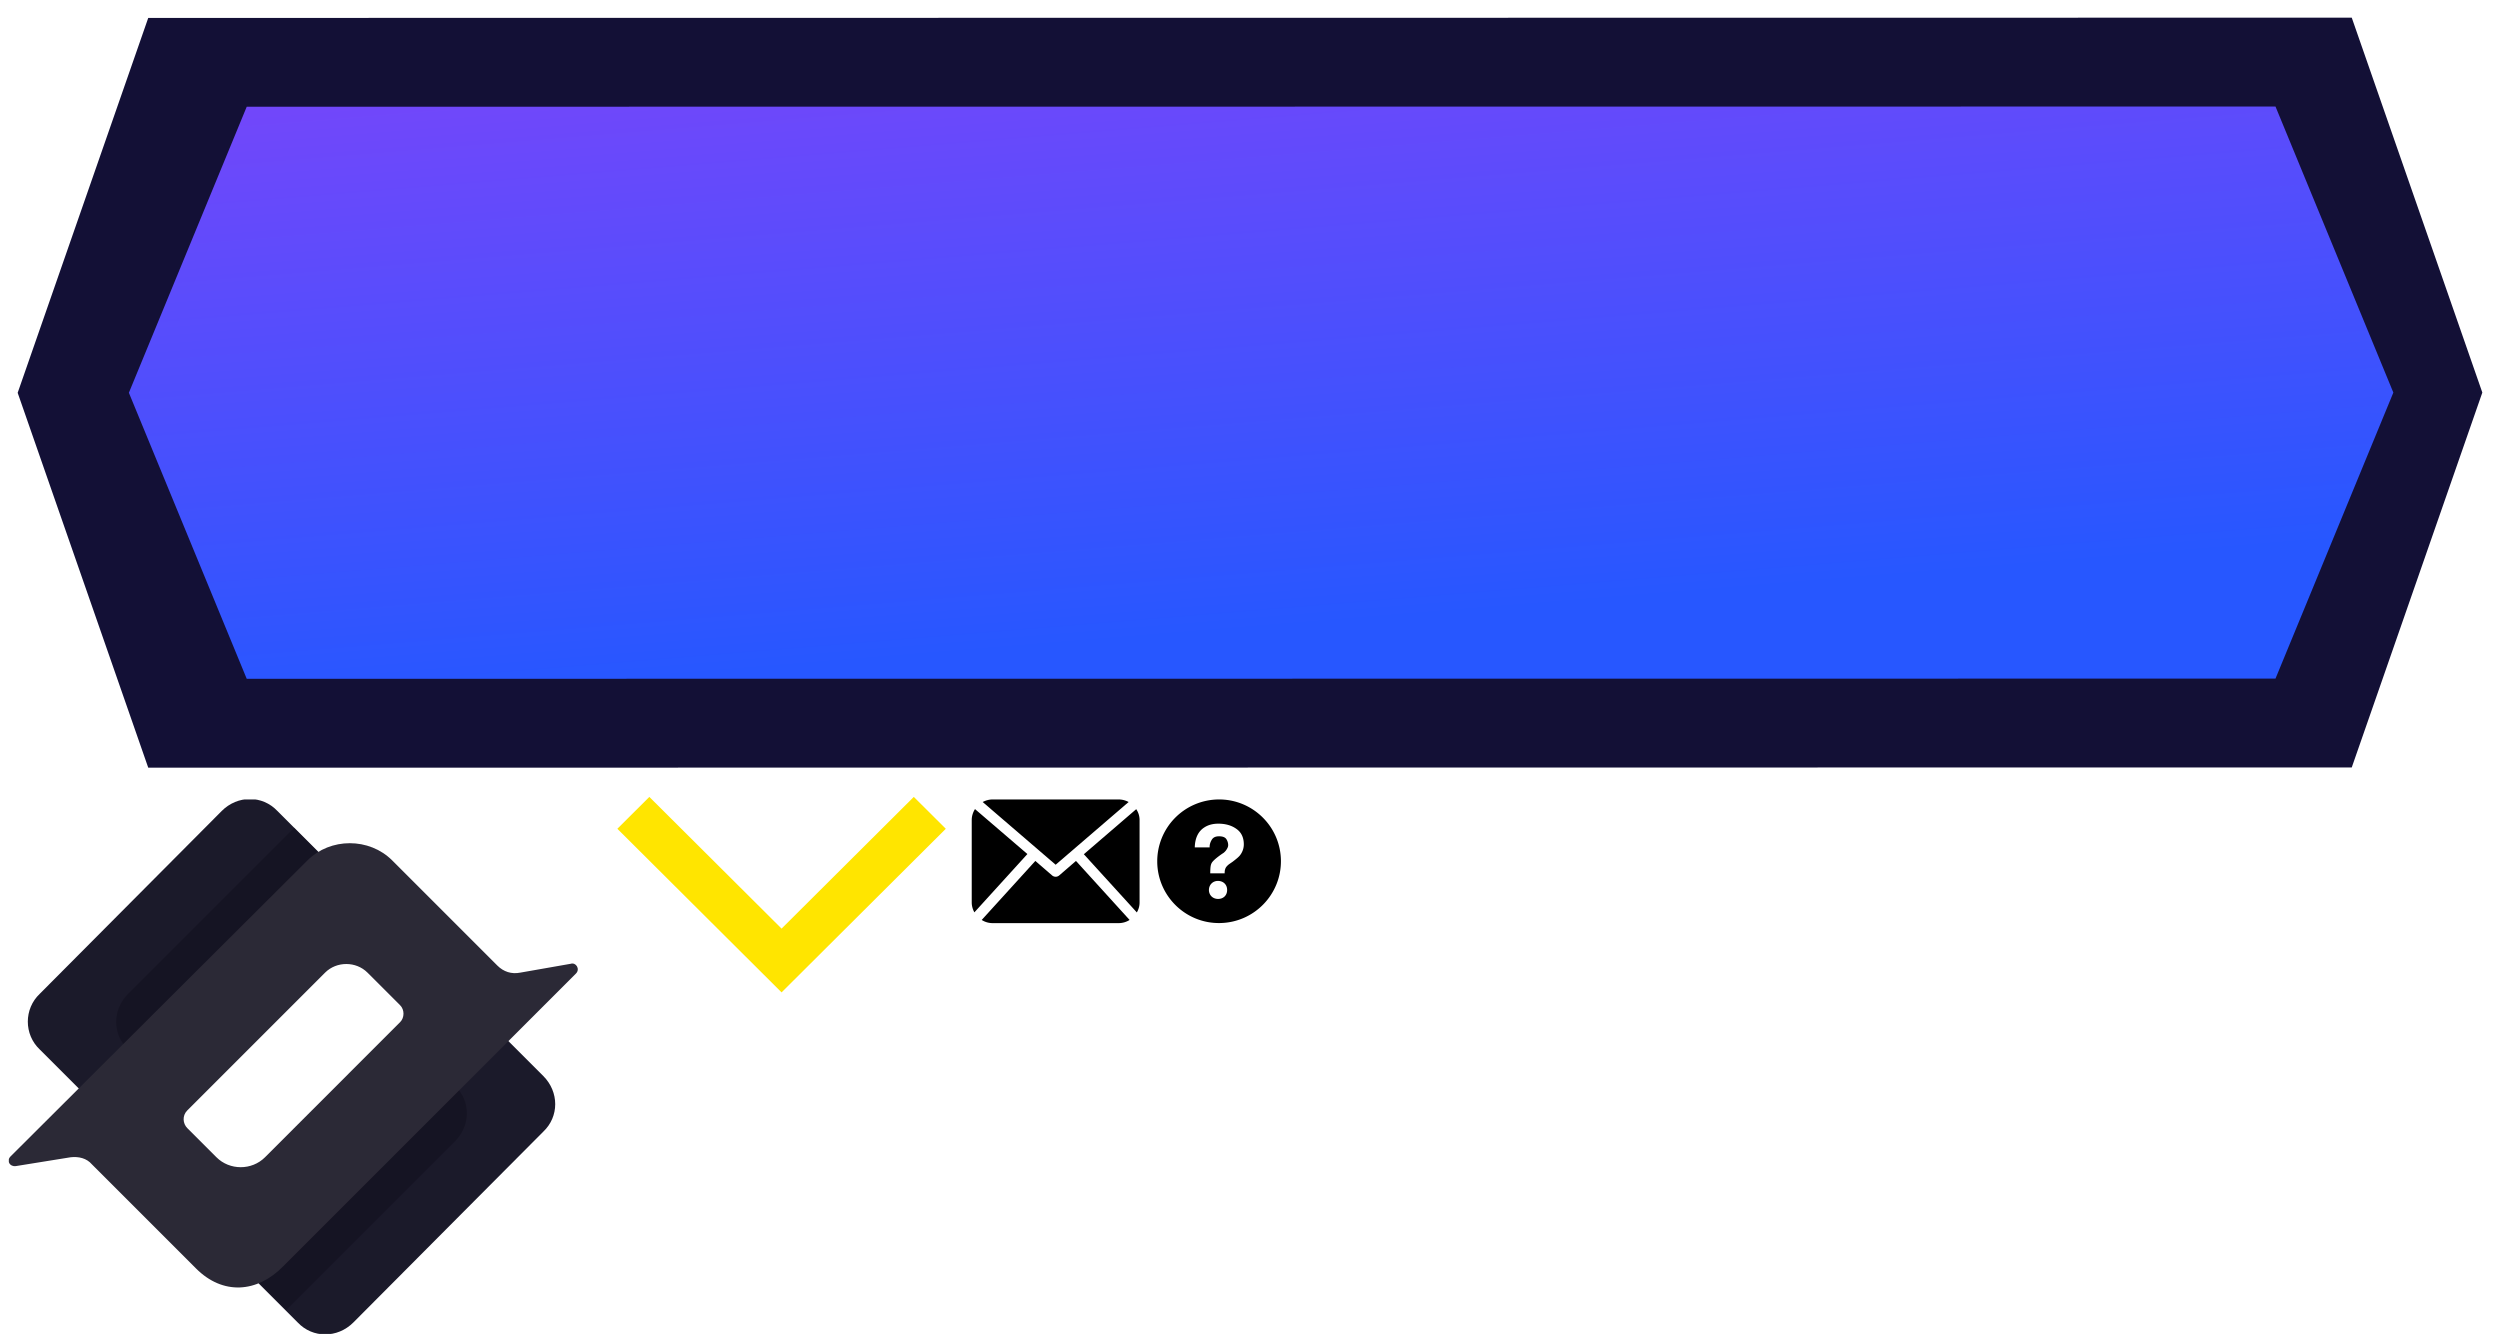<?xml version="1.0" encoding="utf-8"?><svg width="283" height="152" viewBox="0 0 283 152" xmlns="http://www.w3.org/2000/svg" xmlns:xlink="http://www.w3.org/1999/xlink"><view id="image-arrow-down" viewBox="68 89 41 25"/><svg width="41" height="25" fill="none" viewBox="-1 -1 41 25" x="68" y="89" xmlns="http://www.w3.org/2000/svg"><path d="m34.442.209-14.968 14.91L4.506.21.884 3.817l18.59 18.52 18.591-18.52L34.442.209Z" fill="#FFE500"/></svg><view id="image-btn" viewBox="0 0 283 89"/><svg width="283" height="89" fill="none" viewBox="-1 -1 283 89" xmlns="http://www.w3.org/2000/svg"><path d="m280 43.437-14.782 42.437-249.437.029L1 43.466 15.78 1.029 265.218 1 280 43.437Z" fill="#131036"/><path d="m269.927 43.44-13.341 32.378-229.657.023-13.34-32.38 13.34-32.378 229.657-.023 13.341 32.38Z" fill="url(#bb)"/><defs><linearGradient id="ba" x1="-59.951" y1="87.827" x2="-52.262" y2="-30.18" gradientUnits="userSpaceOnUse"><stop stop-color="#BCD1DD" stop-opacity="0"/><stop offset=".471" stop-color="#62FBFD"/><stop offset="1" stop-color="#BCD1DD" stop-opacity="0"/></linearGradient><linearGradient id="bb" x1="240.54" y1="62.135" x2="234.967" y2="-5.924" gradientUnits="userSpaceOnUse"><stop stop-color="#2757FF"/><stop offset="1" stop-color="#7247FA"/></linearGradient></defs></svg><view id="image-faq" viewBox="130 89 16 17"/><svg width="16" height="17" fill="none" viewBox="-1 -1 16 17" x="130" y="89" xmlns="http://www.w3.org/2000/svg"><g clip-path="url(#ca)"><path d="M6.91.499A7.002 7.002 0 0 0 0 7.589c.05 3.86 3.23 6.96 7.09 6.9 3.86-.05 6.96-3.23 6.91-7.09-.05-3.86-3.23-6.95-7.09-6.9Zm-.02 11.26h-.04c-.6-.02-1.01-.46-1-1.04.02-.58.45-1 1.02-1h.03c.61.02 1.03.45 1.01 1.06-.01.58-.43.98-1.02.98Zm2.5-4.97c-.14.2-.45.45-.84.75l-.42.29c-.24.19-.38.36-.43.53-.04.13-.06.16-.07.43v.07H6v-.14c.02-.57.03-.9.27-1.18.37-.43 1.18-.96 1.22-.98.12-.09.21-.19.29-.29.17-.24.25-.42.25-.6 0-.25-.08-.49-.22-.7-.15-.2-.42-.3-.81-.3-.39 0-.66.12-.82.38-.16.26-.25.53-.25.81v.07H4.25v-.07c.04-1.03.41-1.77 1.09-2.2.43-.28.96-.42 1.58-.42.81 0 1.5.2 2.04.59.56.39.84.98.84 1.76a2 2 0 0 1-.41 1.2Z" fill="currentColor"/></g><defs><clipPath id="ca"><path fill="#fff" transform="translate(0 .498)" d="M0 0h14v14H0z"/></clipPath></defs></svg><view id="image-logo" viewBox="0 89 68 63"/><svg width="68" height="63" fill="none" viewBox="-1 -1 68 63" y="89" xmlns="http://www.w3.org/2000/svg"><g clip-path="url(#da)" fill-rule="evenodd" clip-rule="evenodd"><path d="m25.4 46.004 21.5-21.5c1.8-1.8 4.6-1.8 6.3 0l7.3 7.3c1.8 1.8 1.8 4.6 0 6.3L39 59.704c-1.8 1.8-4.6 1.8-6.3 0l-7.3-7.3c-1.8-1.8-1.8-4.6 0-6.4Z" fill="#1B1A2A"/><path opacity=".5" d="M50.5 39.204c1.8-1.8 1.8-4.6 0-6.3l-6-6-19.1 19.1c-1.8 1.8-1.8 4.6 0 6.3l6 6 19.1-19.1Z" fill="#110F1D"/><path d="m3.5 22.501 20.6-20.7c1.8-1.8 4.6-1.8 6.3 0l7.3 7.3c1.8 1.8 1.8 4.6 0 6.3l-20.6 20.7c-1.8 1.8-4.6 1.8-6.3 0l-7.3-7.3c-1.8-1.7-1.8-4.6 0-6.3Z" fill="#1B1A2A"/><path opacity=".5" d="M37.8 15.501c1.8-1.8 1.8-4.6 0-6.3l-5.5-5.5-18.8 18.8c-1.8 1.8-1.8 4.6 0 6.3l5.5 5.5 18.8-18.8Z" fill="#110F1D"/><path d="m63.6 19.101-5.7 1c-1 .2-1.9-.1-2.6-.8l-11.9-11.9c-2.6-2.6-7-2.6-9.6 0L.2 40.901c-.5.5-.1 1.2.6 1.1l6.2-1c.9-.1 1.8.1 2.4.8l11.8 11.8c3 3 6.9 2.8 9.9-.3l33.1-33.1c.5-.5 0-1.3-.6-1.1Zm-19.3 6.6L29 41.001c-1.5 1.5-4 1.5-5.5 0l-3.3-3.3c-.5-.5-.6-1.4 0-2l15.6-15.6c1.3-1.3 3.5-1.3 4.8 0l3.7 3.7c.5.5.5 1.4 0 1.9Z" fill="#2B2936"/></g><defs><clipPath id="da"><path fill="#fff" transform="translate(0 .498)" d="M0 0h65.5v60.5H0z"/></clipPath></defs></svg><view id="image-mail" viewBox="109 89 21 17"/><svg width="21" height="17" fill="none" viewBox="-1 -1 21 17" x="109" y="89" xmlns="http://www.w3.org/2000/svg"><g clip-path="url(#ea)"><path d="M19 12.168c0 .41-.12.79-.31 1.12l-6-6.59 5.93-5.1c.24.35.38.78.38 1.23v9.34Zm-9.5-4.28 8.26-7.1a2.41 2.41 0 0 0-1.14-.29H2.37c-.41 0-.79.11-1.13.29l8.26 7.1Zm2.3-.43-1.91 1.65c-.11.09-.25.14-.39.14s-.28-.05-.39-.14L7.2 7.458l-6.07 6.68c.36.23.78.36 1.24.36h14.25c.46 0 .89-.13 1.25-.36l-6.07-6.68ZM.37 1.588c-.23.36-.37.79-.37 1.24v9.33c0 .41.12.79.3 1.12l6-6.6-5.93-5.09Z" fill="currentColor"/></g><defs><clipPath id="ea"><path fill="#fff" transform="translate(0 .498)" d="M0 0h19v14H0z"/></clipPath></defs></svg></svg>